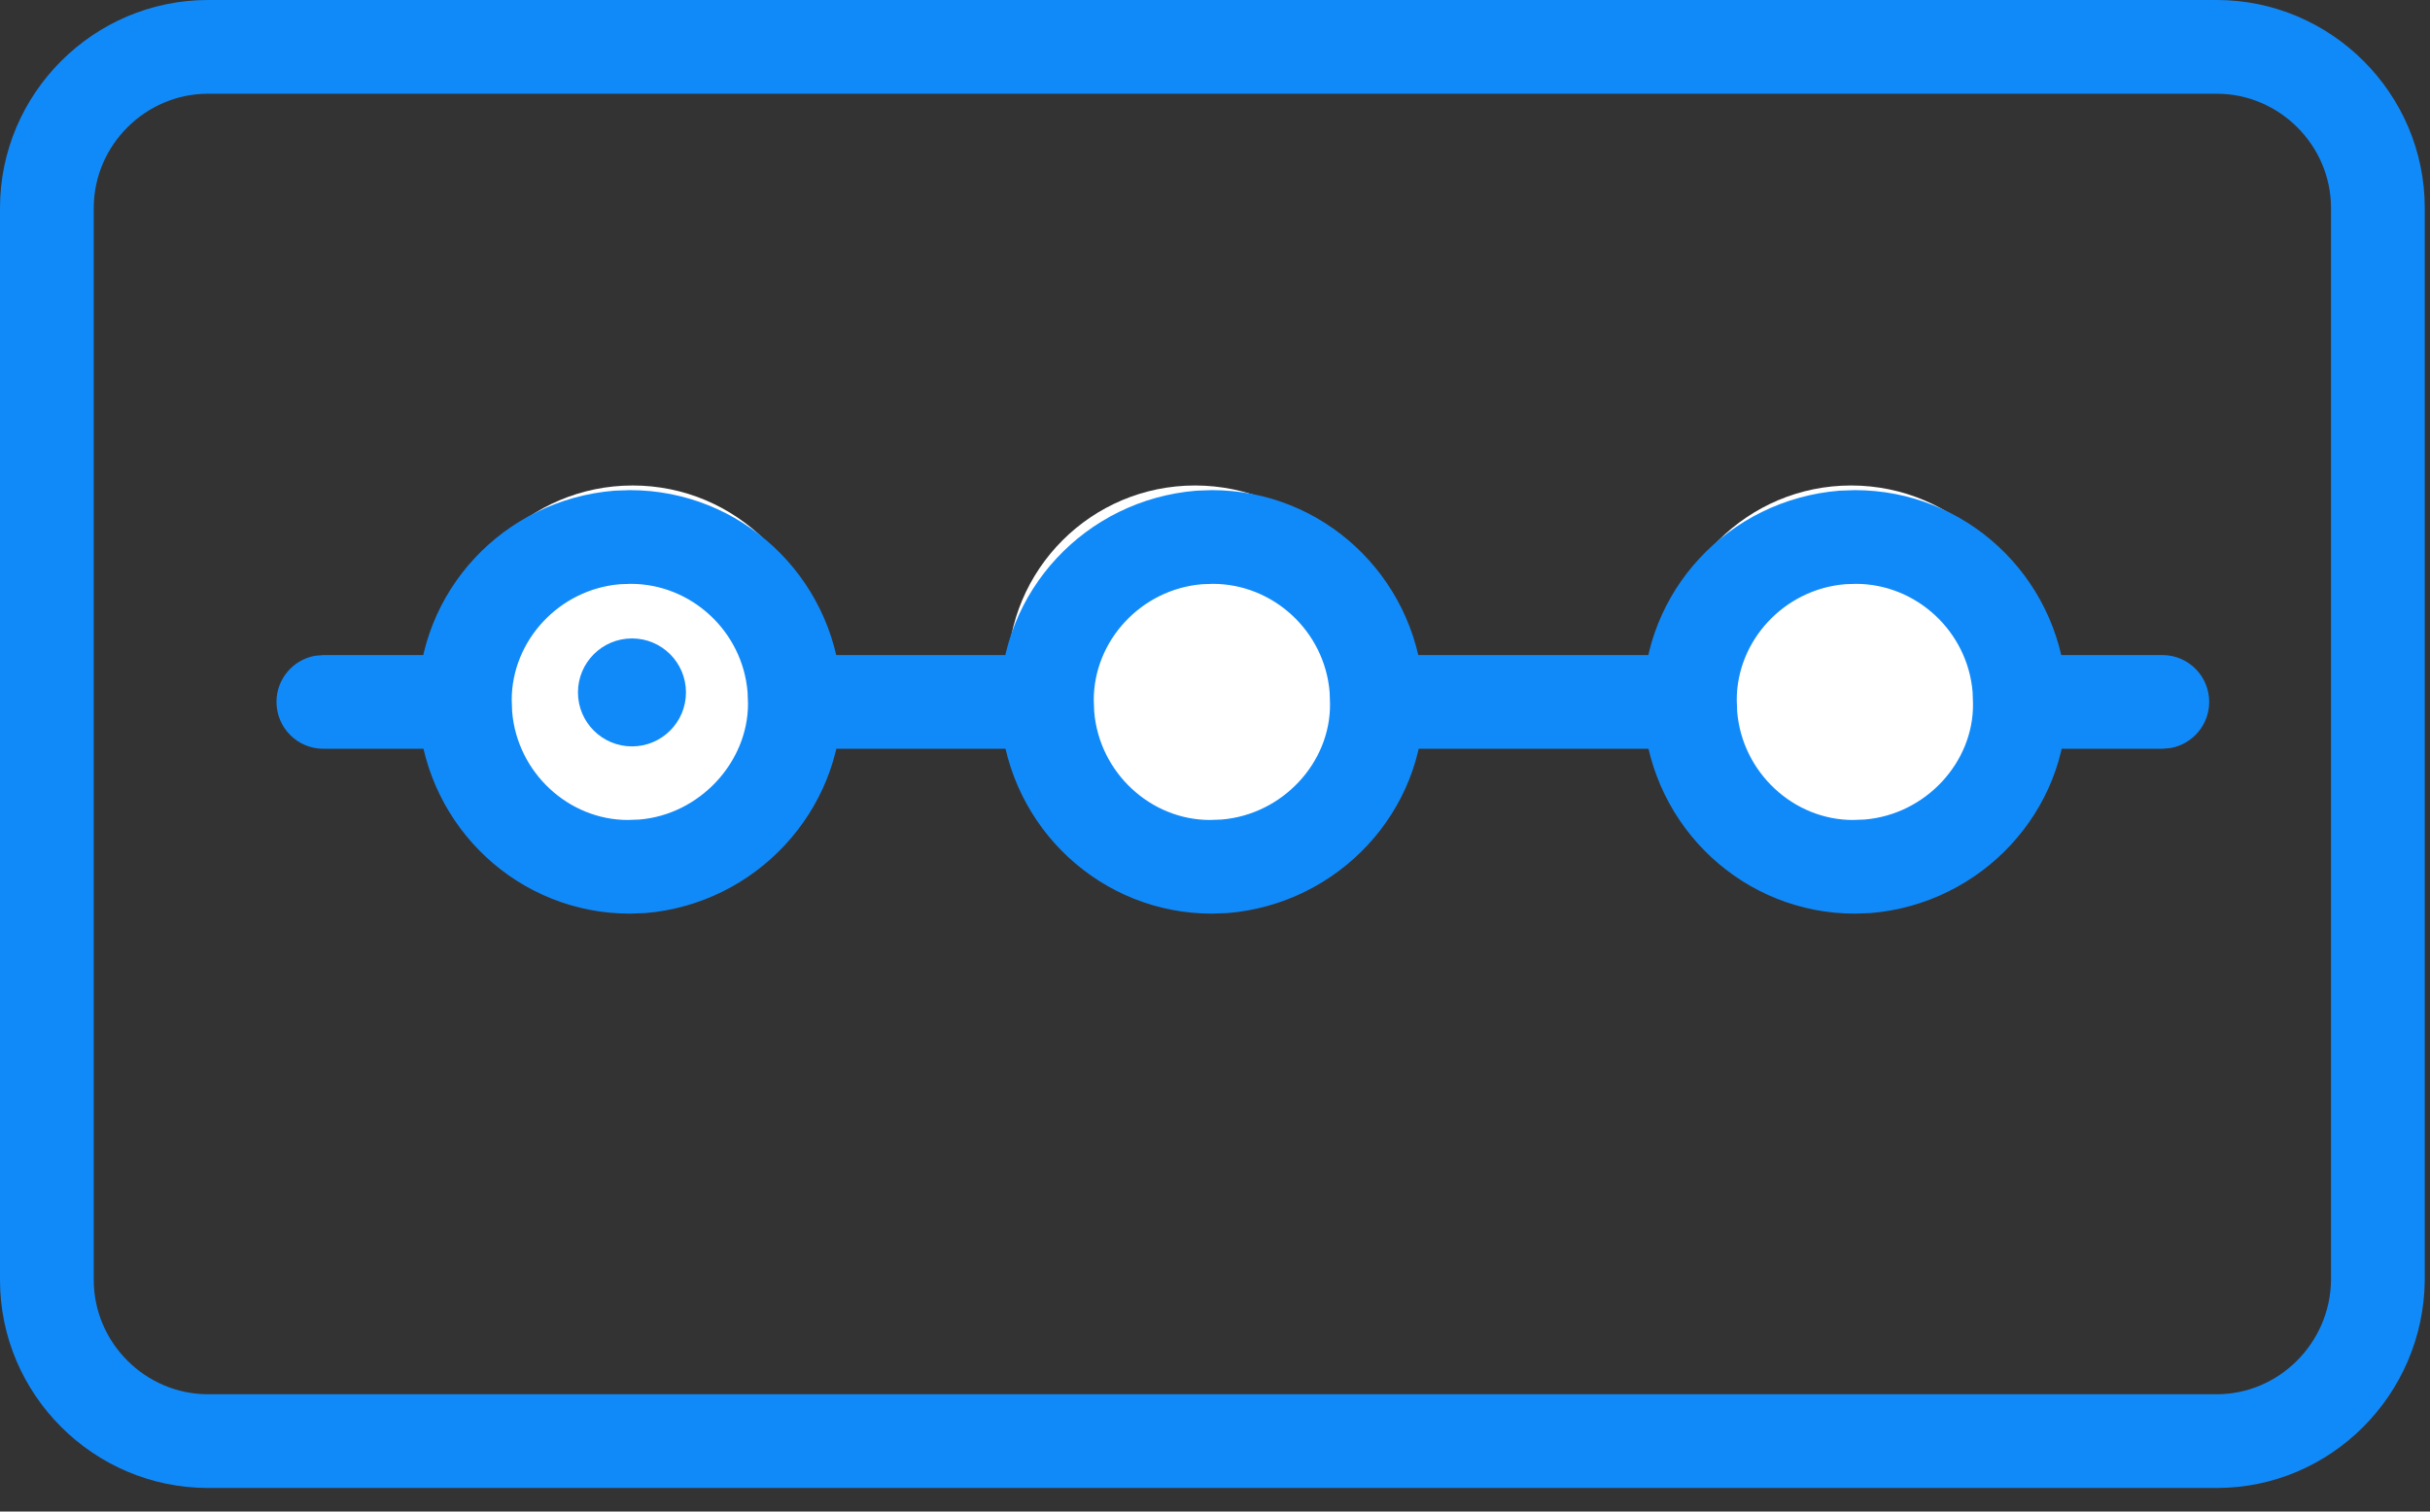 <svg xmlns="http://www.w3.org/2000/svg" width="45" height="28" viewBox="0 0 45 28">
    <rect x="0" y="0" width="45" height="28" fill="#333333" stroke="none"/>
    <g fill="none" fill-rule="evenodd">
        <path fill="#118AF9" fill-rule="nonzero" d="M40.043 12.134c.48 0 .868.388.868.868 0 .426-.307.78-.712.854l-.156.014H5.988c-.48 0-.868-.39-.868-.868 0-.426.307-.78.712-.854l.156-.014h34.055z"/>
        <circle cx="11.716" cy="12.464" r="3.471" fill="#FFF"/>
        <circle cx="11.703" cy="12.826" r="1" fill="#118AF9"/>
        <circle cx="22.13" cy="12.464" r="3.471" fill="#FFF"/>
        <circle cx="34.28" cy="12.464" r="3.471" fill="#FFF"/>
        <path fill="#118AF9" fill-rule="nonzero" d="M41.05 0H3.853C1.73 0 0 1.737 0 3.853V23.71c0 2.123 1.737 3.853 3.853 3.853H41.05c2.109 0 3.83-1.721 3.853-3.844V3.853C44.903 1.73 43.166 0 41.05 0zM3.853 1.736H41.05c1.159 0 2.117.954 2.117 2.117V23.71c-.012 1.166-.964 2.117-2.117 2.117H3.853c-1.159 0-2.117-.954-2.117-2.117V3.853c0-1.159.954-2.117 2.117-2.117z"/>
        <path fill="#118AF9" fill-rule="nonzero" d="M11.664 9.079l-.285.01c-2.061.168-3.638 1.87-3.638 3.913l.011.285c.167 2.061 1.869 3.637 3.912 3.637l.284-.01c2.047-.17 3.639-1.886 3.639-3.912l-.011-.286c-.167-2.06-1.869-3.637-3.912-3.637zm-.18 1.743l.196-.007c1.122 0 2.072.88 2.164 2.007l.008.215c-.001 1.085-.897 2.052-2.012 2.144l-.212.008c-1.102 0-2.052-.881-2.144-2.008l-.008-.215c.001-1.102.882-2.052 2.008-2.144zM34.35 9.079l-.285.01c-2.062.168-3.638 1.87-3.638 3.913l.01.285c.168 2.061 1.87 3.637 3.913 3.637l.286-.01c2.064-.17 3.658-1.89 3.636-3.921l-.01-.277c-.168-2.06-1.869-3.637-3.912-3.637zm-.18 1.743l.195-.007c1.122 0 2.073.88 2.165 2.007l.007.215c.011 1.089-.88 2.051-2.008 2.144l-.215.008c-1.102 0-2.052-.881-2.144-2.008l-.008-.215c0-1.102.881-2.052 2.008-2.144zM22.443 9.079l-.285.01c-2.062.168-3.638 1.87-3.638 3.913l.01.285c.168 2.061 1.87 3.637 3.913 3.637l.286-.01c2.064-.17 3.658-1.89 3.636-3.921l-.01-.277c-.168-2.06-1.869-3.637-3.912-3.637zm-.18 1.743l.195-.007c1.122 0 2.073.88 2.165 2.007l.007.215c.011 1.089-.88 2.051-2.008 2.144l-.215.008c-1.102 0-2.052-.881-2.144-2.008l-.008-.215c0-1.102.881-2.052 2.008-2.144z"/>
    </g>
</svg>
